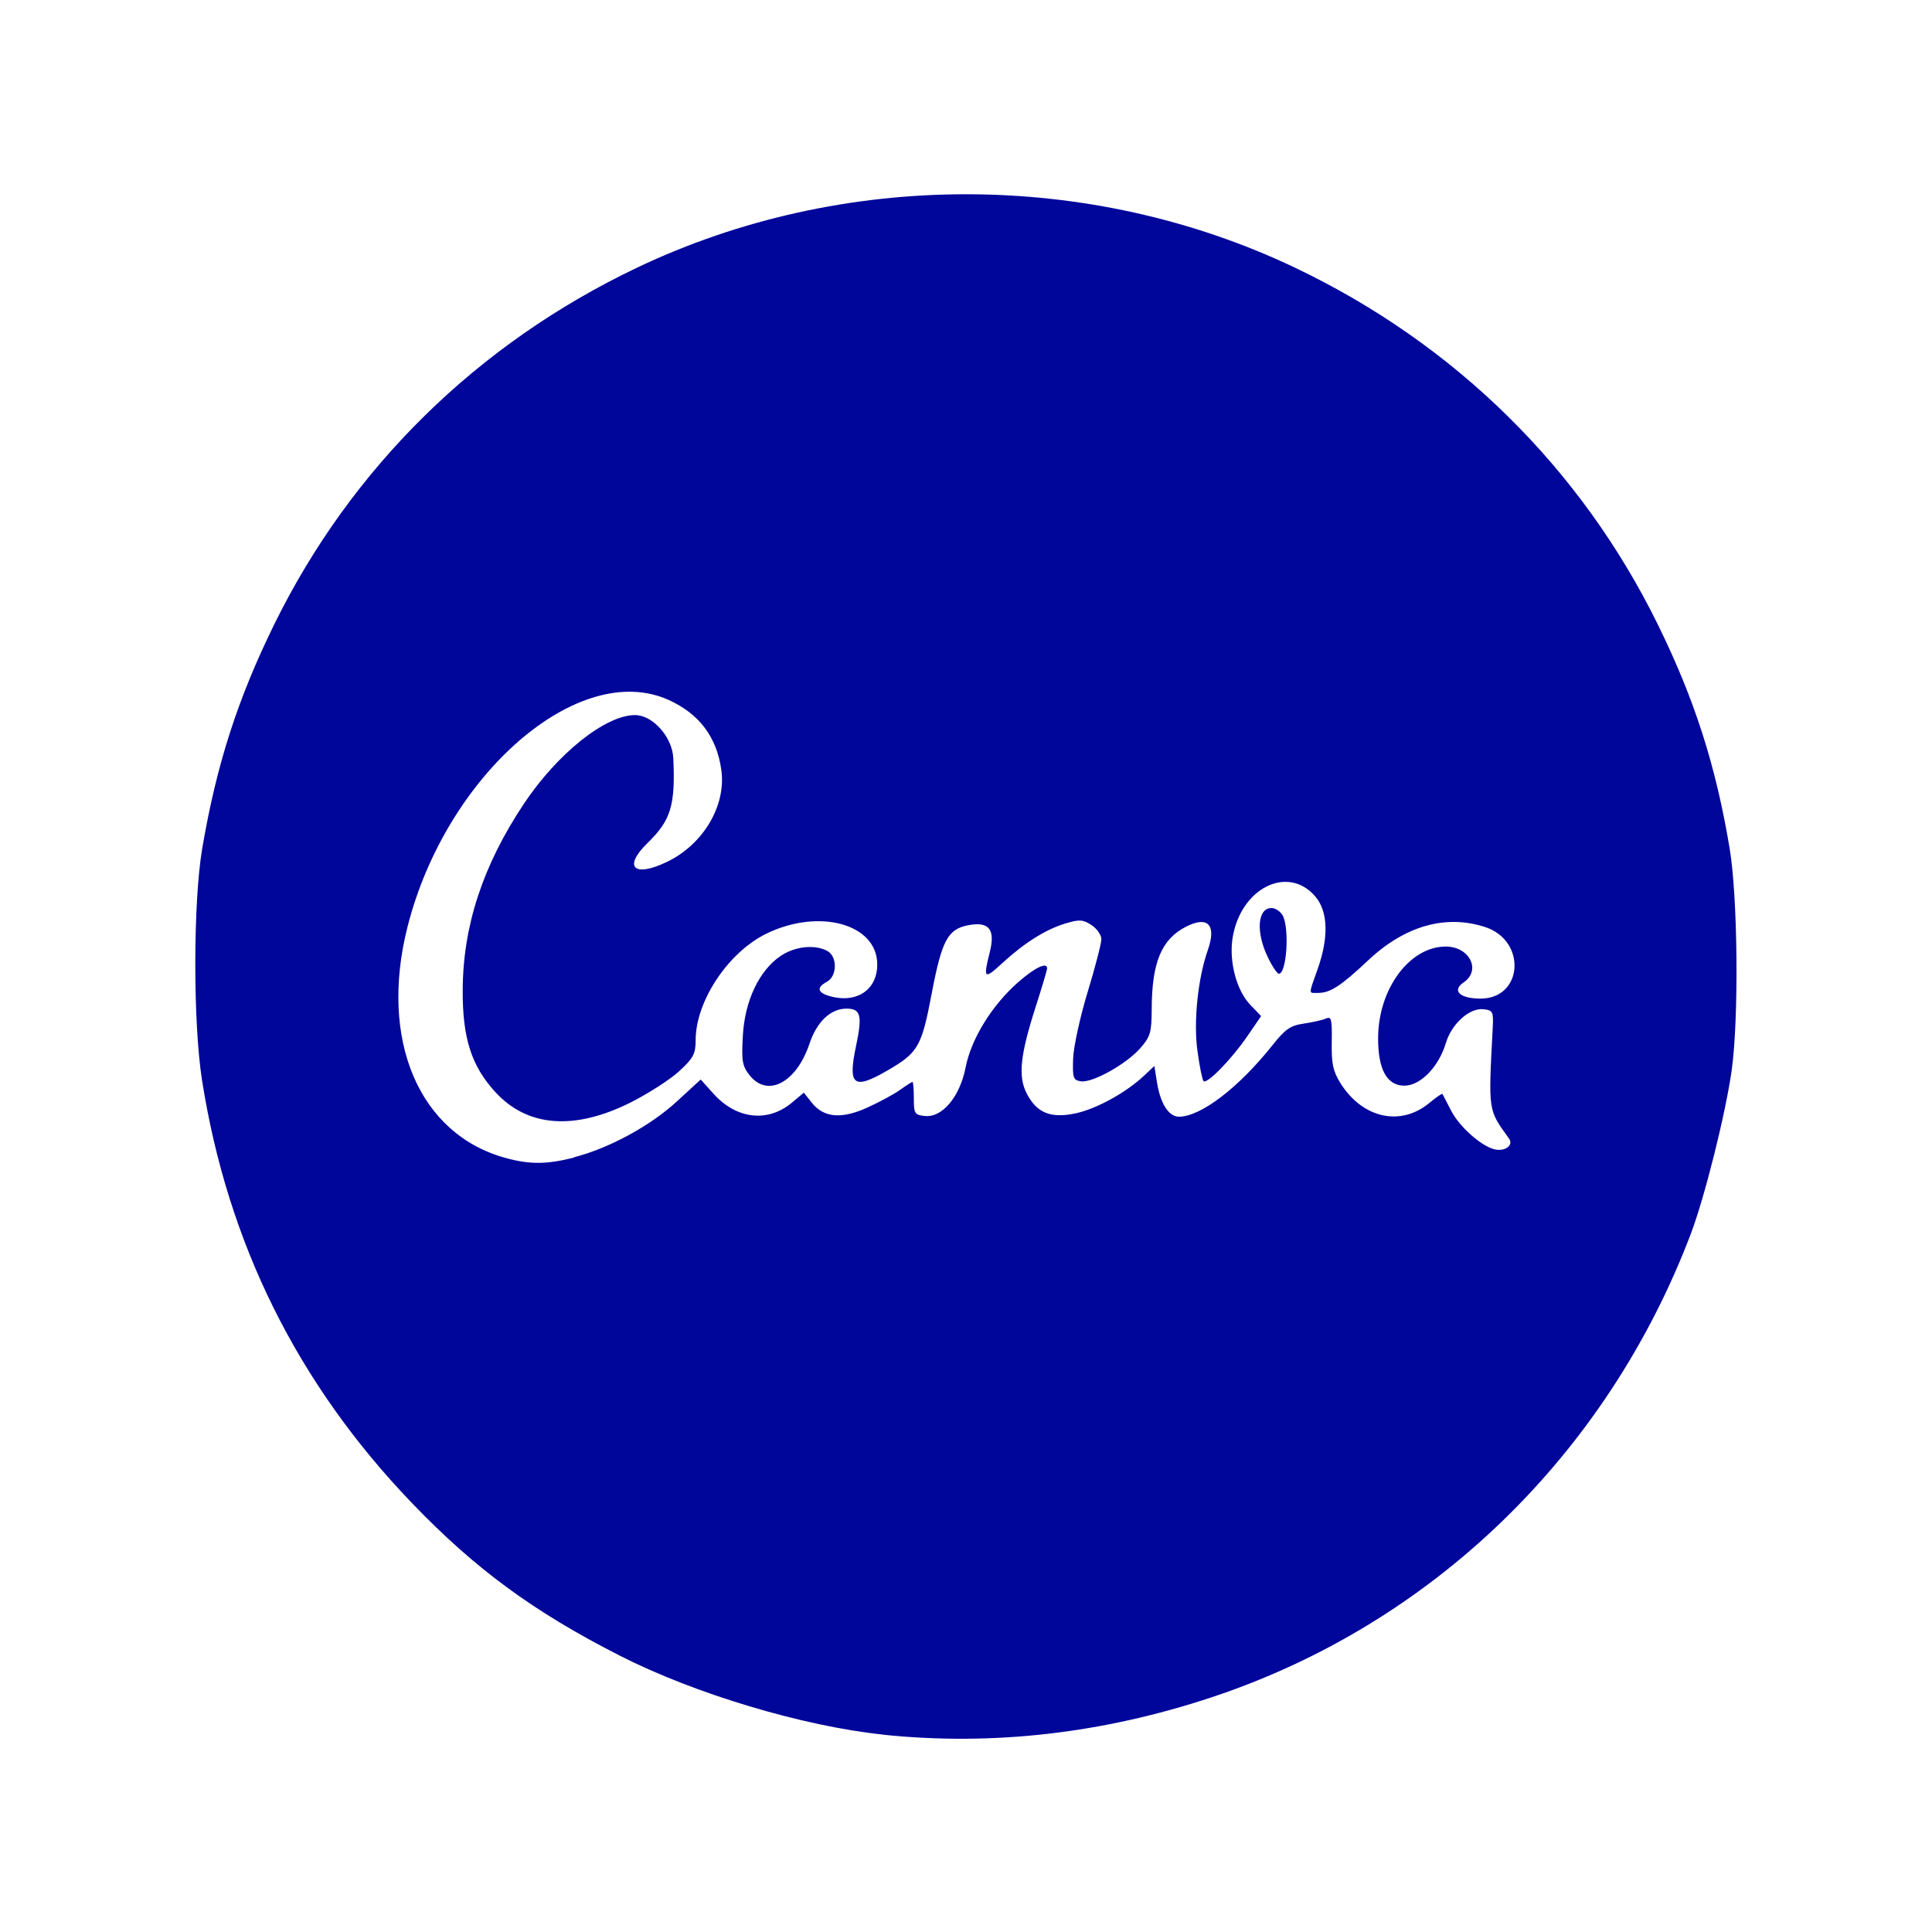 <svg xmlns="http://www.w3.org/2000/svg" version="1.1" id="SVGRoot" viewBox="0 0 16 16">
  <g id="layer1">
    <path d="M7.312 14.365c-.661-.069-1.557-.337-2.176-.652-.716-.364-1.201-.72-1.725-1.266-.949-.989-1.526-2.152-1.738-3.502-.075-.478-.074-1.474.002-1.92.118-.693.293-1.237.597-1.856.637-1.296 1.681-2.322 3.003-2.952 1.703-.811 3.747-.811 5.45 0 1.322.63 2.366 1.657 3.003 2.952.305.62.481 1.168.596 1.856.068.404.077 1.41.017 1.84-.051.36-.223 1.048-.338 1.352-.696 1.834-2.147 3.236-3.971 3.84-.905.3-1.815.403-2.72.309zm-2.559-4.781c.288-.073.633-.26.853-.463l.197-.181.108.12c.19.21.449.238.648.071l.098-.082.065.082c.099.126.247.139.462.041.099-.045.221-.111.271-.147.05-.036.096-.065.102-.065.006 0 .011.061.011.136 0 .125.007.137.089.146.144.017.291-.156.339-.399.046-.238.217-.516.435-.708.139-.122.241-.171.241-.115 0 .011-.042.153-.094.315-.13.405-.148.579-.075.721.084.163.201.209.41.163.172-.038.416-.173.563-.312l.084-.079.022.138c.028.173.097.282.181.282.181 0 .495-.24.775-.592.106-.134.149-.163.259-.179.073-.011.156-.029.184-.042.045-.02.051.006.048.195-.003.176.01.24.07.337.183.295.501.366.741.165.055-.046.103-.079.106-.072.004.007.035.068.071.137.066.129.239.286.352.319.089.026.17-.029.128-.087-.175-.243-.171-.217-.135-.917.007-.134.001-.145-.076-.154-.116-.013-.264.12-.312.28-.059.197-.21.353-.343.353-.146 0-.22-.135-.218-.4.003-.404.262-.752.56-.752.198 0 .296.197.148.297-.1.068-.032.134.14.134.352 0 .384-.478.04-.592-.325-.107-.664-.012-.967.272-.231.217-.317.273-.419.273-.08 0-.08.02-.002-.2.092-.261.085-.473-.018-.596-.228-.271-.625-.071-.688.346-.029.194.034.43.147.548l.09.094-.116.169c-.132.192-.333.397-.361.369-.01-.01-.033-.122-.05-.248-.034-.245.003-.602.086-.838.073-.207 0-.285-.18-.193-.204.104-.284.295-.285.685-.001.191-.011.227-.095.322-.116.132-.394.287-.49.274-.065-.009-.071-.026-.066-.186.003-.097.057-.345.12-.552.063-.207.114-.404.114-.439 0-.035-.037-.088-.082-.117-.07-.046-.1-.048-.213-.014-.165.049-.344.162-.525.329-.151.139-.16.131-.104-.091.047-.188-.006-.255-.176-.223-.172.032-.221.124-.305.566-.084.443-.112.49-.371.64-.278.16-.325.122-.255-.209.053-.251.038-.306-.08-.306-.13 0-.245.108-.305.287-.108.326-.348.453-.497.265-.061-.077-.068-.118-.056-.329.016-.288.135-.538.311-.658.119-.081.283-.099.388-.043.085.045.083.209-.002.255-.084.045-.081.086.008.115.228.072.408-.041.408-.258 0-.335-.48-.468-.918-.255-.317.155-.586.559-.586.883 0 .113-.019.148-.136.256-.075.069-.257.186-.404.26-.465.232-.852.203-1.117-.085-.2-.217-.275-.45-.272-.852.003-.528.167-1.027.505-1.535.278-.418.677-.737.922-.737.147 0 .309.182.317.357.018.389-.02.514-.211.7-.208.202-.117.292.16.158.3-.145.489-.465.449-.758-.037-.273-.182-.467-.436-.582-.744-.337-1.843.616-2.163 1.878-.238.938.096 1.722.817 1.916.199.054.338.052.564-.005zm5.746-1.658c-.1-.207-.085-.406.031-.406.033 0 .074.028.093.062.057.107.033.482-.032.482-.014 0-.056-.062-.092-.138z" id="path5684" fill="#01069b" stroke-width=".032" fill-opacity="1"/>
  </g>
</svg>
